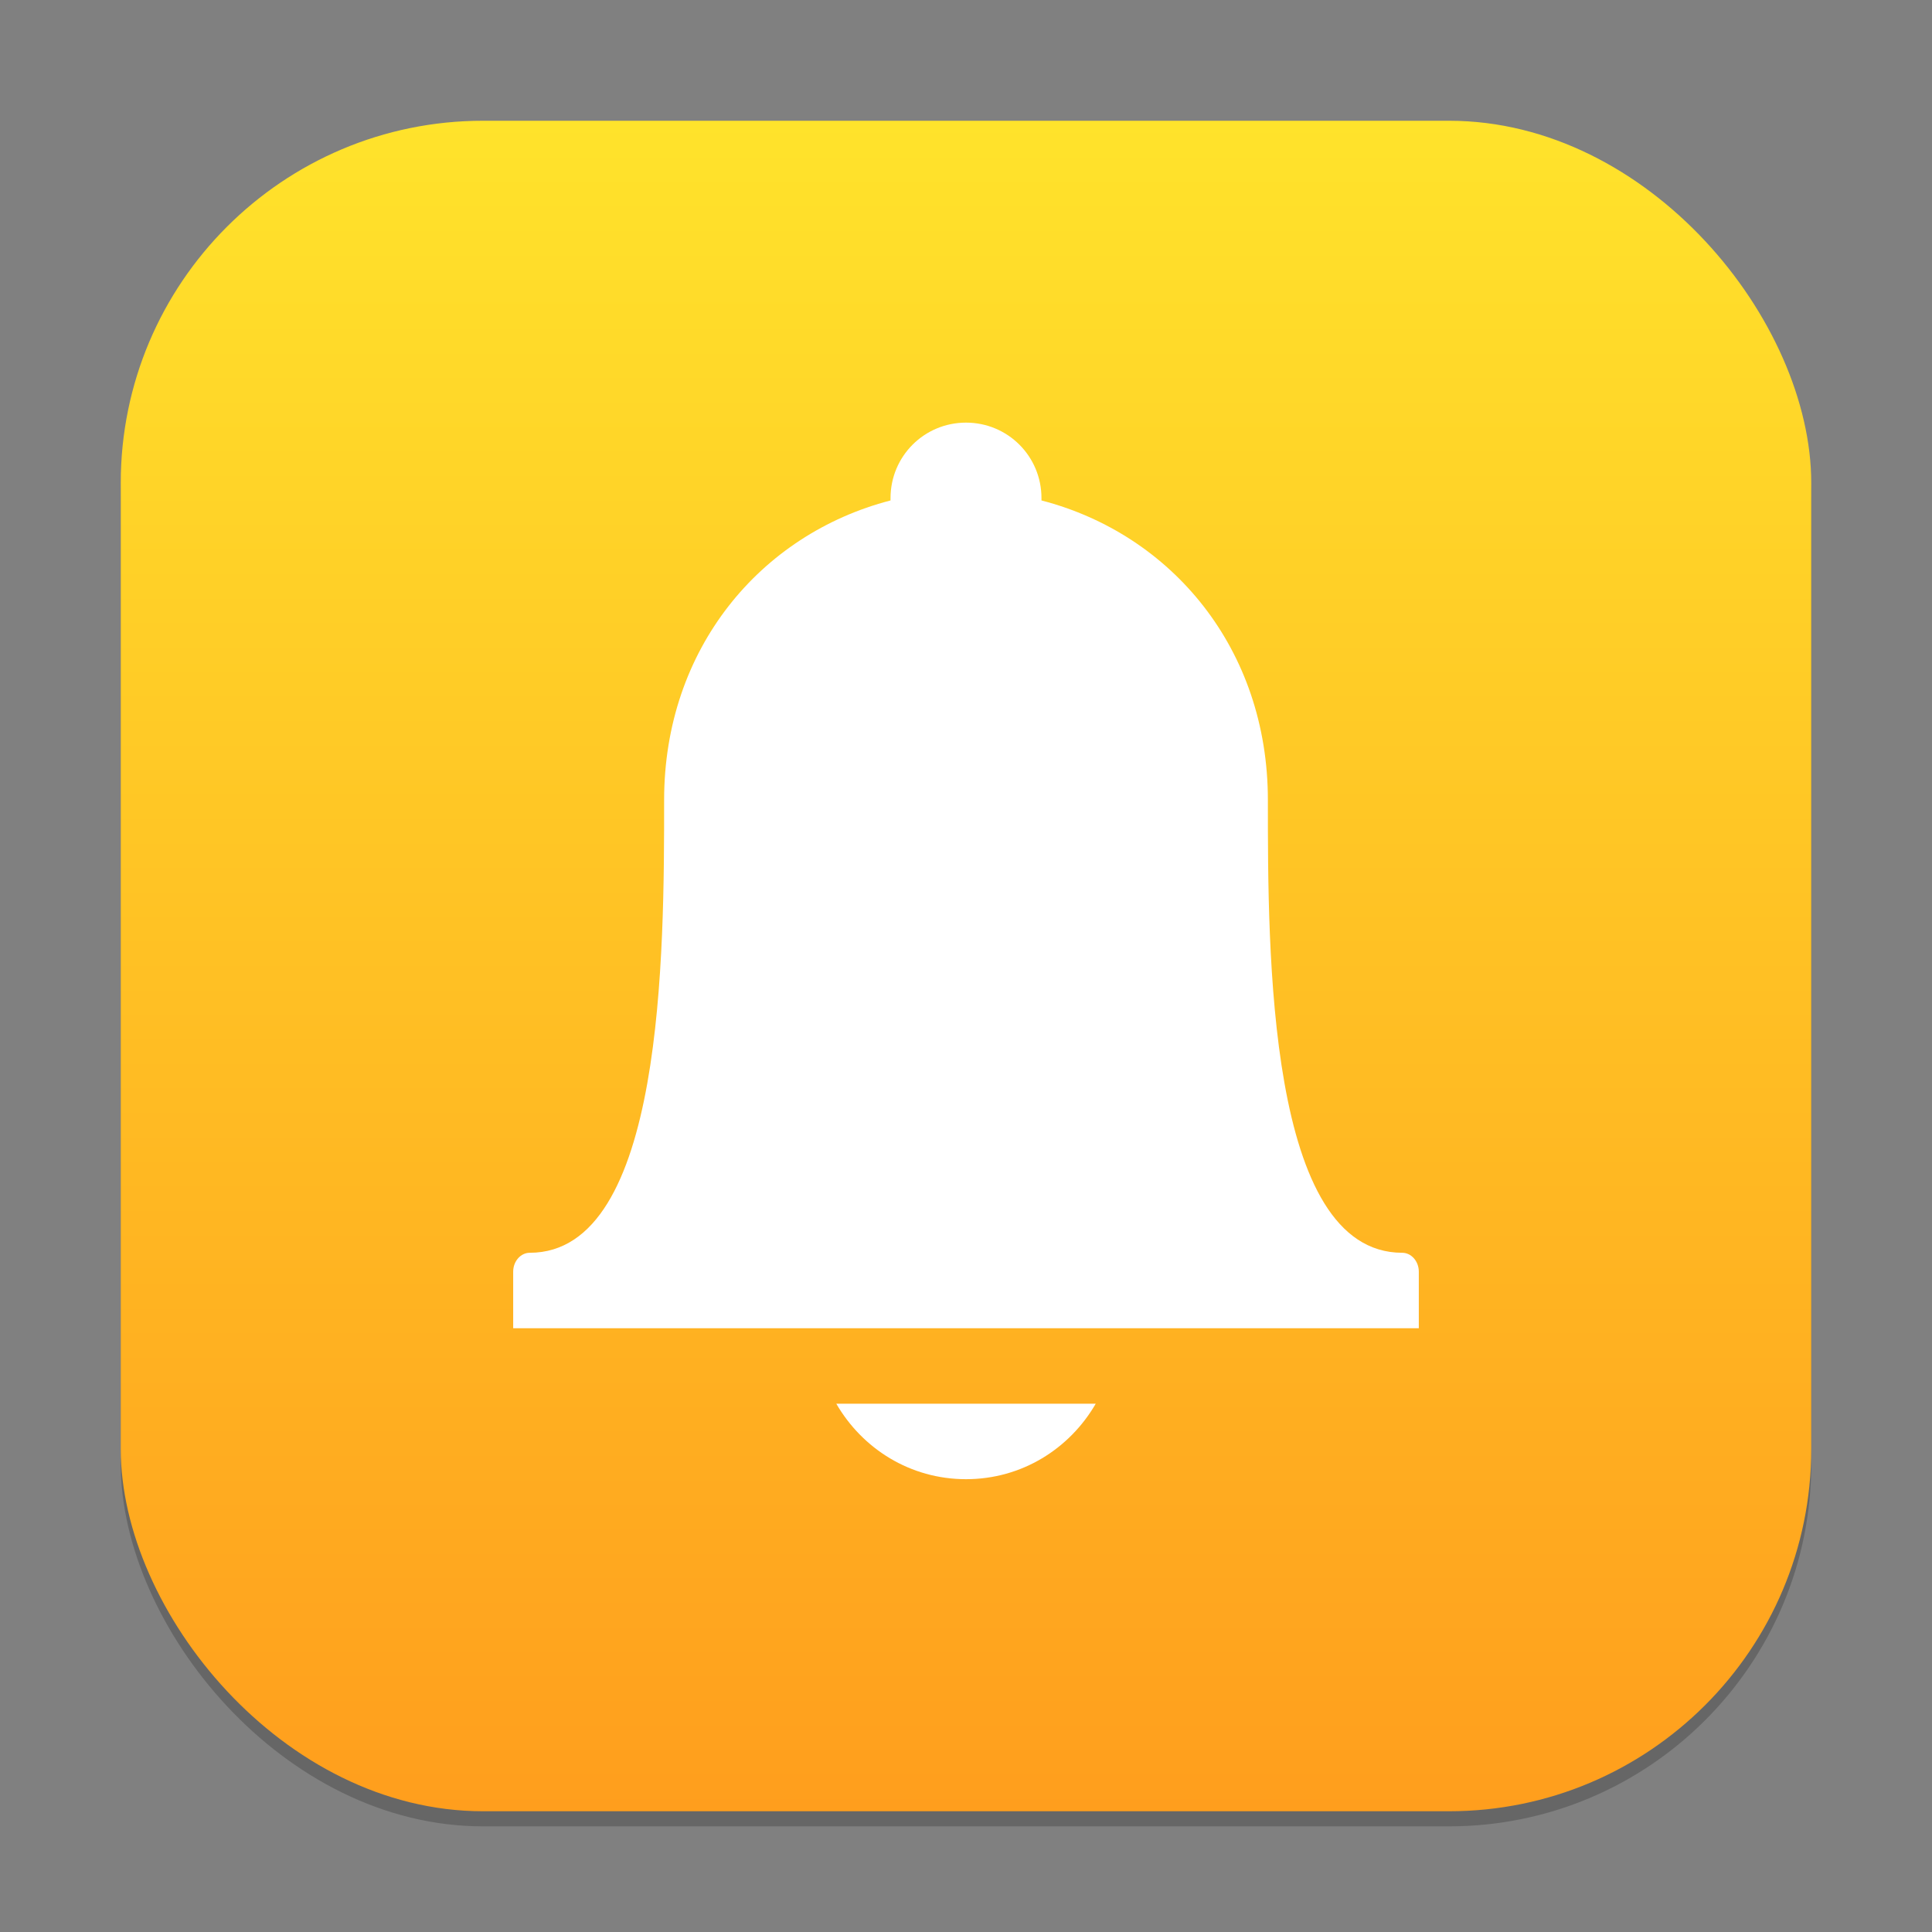 <?xml version="1.0" encoding="UTF-8" standalone="no"?>
<!-- Created with Inkscape (http://www.inkscape.org/) -->

<svg
   width="128"
   height="128"
   viewBox="0 0 128 128"
   version="1.1"
   id="svg1"
   inkscape:version="1.4.2 (ebf0e940d0, 2025-05-08)"
   sodipodi:docname="preferences-desktop-notification-bell.svg"
   xmlns:inkscape="http://www.inkscape.org/namespaces/inkscape"
   xmlns:sodipodi="http://sodipodi.sourceforge.net/DTD/sodipodi-0.dtd"
   xmlns:xlink="http://www.w3.org/1999/xlink"
   xmlns="http://www.w3.org/2000/svg"
   xmlns:svg="http://www.w3.org/2000/svg">
  <rect x="0" y="0" width="128" height="128" fill="#808080" stroke="none"/>
  <sodipodi:namedview
     id="namedview1"
     pagecolor="#ffffff"
     bordercolor="#000000"
     borderopacity="0.25"
     inkscape:showpageshadow="2"
     inkscape:pageopacity="0.0"
     inkscape:pagecheckerboard="0"
     inkscape:deskcolor="#d1d1d1"
     inkscape:document-units="px"
     inkscape:zoom="6.140625"
     inkscape:cx="63.918575"
     inkscape:cy="64"
     inkscape:window-width="1920"
     inkscape:window-height="1011"
     inkscape:window-x="0"
     inkscape:window-y="0"
     inkscape:window-maximized="1"
     inkscape:current-layer="svg1" />
  <defs
     id="defs1">
    <linearGradient
       inkscape:collect="always"
       xlink:href="#linearGradient868"
       id="linearGradient4"
       x1="16"
       y1="30"
       x2="16"
       y2="2"
       gradientUnits="userSpaceOnUse"
       gradientTransform="scale(4)" />
    <linearGradient
       inkscape:collect="always"
       id="linearGradient868">
      <stop
         style="stop-color:#ff9e1d;stop-opacity:1;"
         offset="0"
         id="stop864" />
      <stop
         style="stop-color:#ffe32b;stop-opacity:1;"
         offset="1"
         id="stop866" />
    </linearGradient>
  </defs>
  <rect
     style="opacity:0.2;fill:#000000;stroke-width:3.5"
     id="rect1"
     width="112"
     height="112"
     x="8"
     y="9"
     ry="24" />
  <rect
     style="fill:url(#linearGradient4);stroke-width:4"
     id="rect2"
     width="112"
     height="112"
     x="8"
     y="8"
     ry="24" />
  <path
     d="m 64,28 c -2.77,0 -5,2.23 -5,5 -0.001,0.055 -9.6e-4,0.103 -2.4e-4,0.156 -8.64,2.241 -15,9.844 -15,19.844 0,10.026 0.003,30 -8.906,30 -0.594,8e-6 -1.094,0.558 -1.094,1.25 v 3.75 l 60,-2e-5 V 84.25 C 94,83.558 93.497,83.001 92.906,83 83.962,83 84,63.024 84,53 84,43 77.641,35.396 69,33.156 c 0.002,-0.054 8.4e-4,-0.103 2.8e-4,-0.156 0,-2.77 -2.23,-5 -5,-5 z M 55.407,93 c 1.73,2.984 4.896,5 8.594,5 3.698,8e-6 6.864,-2.016 8.594,-5 z"
     style="color:#000000;display:inline;overflow:visible;visibility:visible;fill:#ffffff;fill-opacity:1;fill-rule:nonzero;stroke:none;stroke-width:16;marker:none;enable-background:accumulate"
     id="path6057"
     sodipodi:nodetypes="cccsscccscscccccscc" />
</svg>
